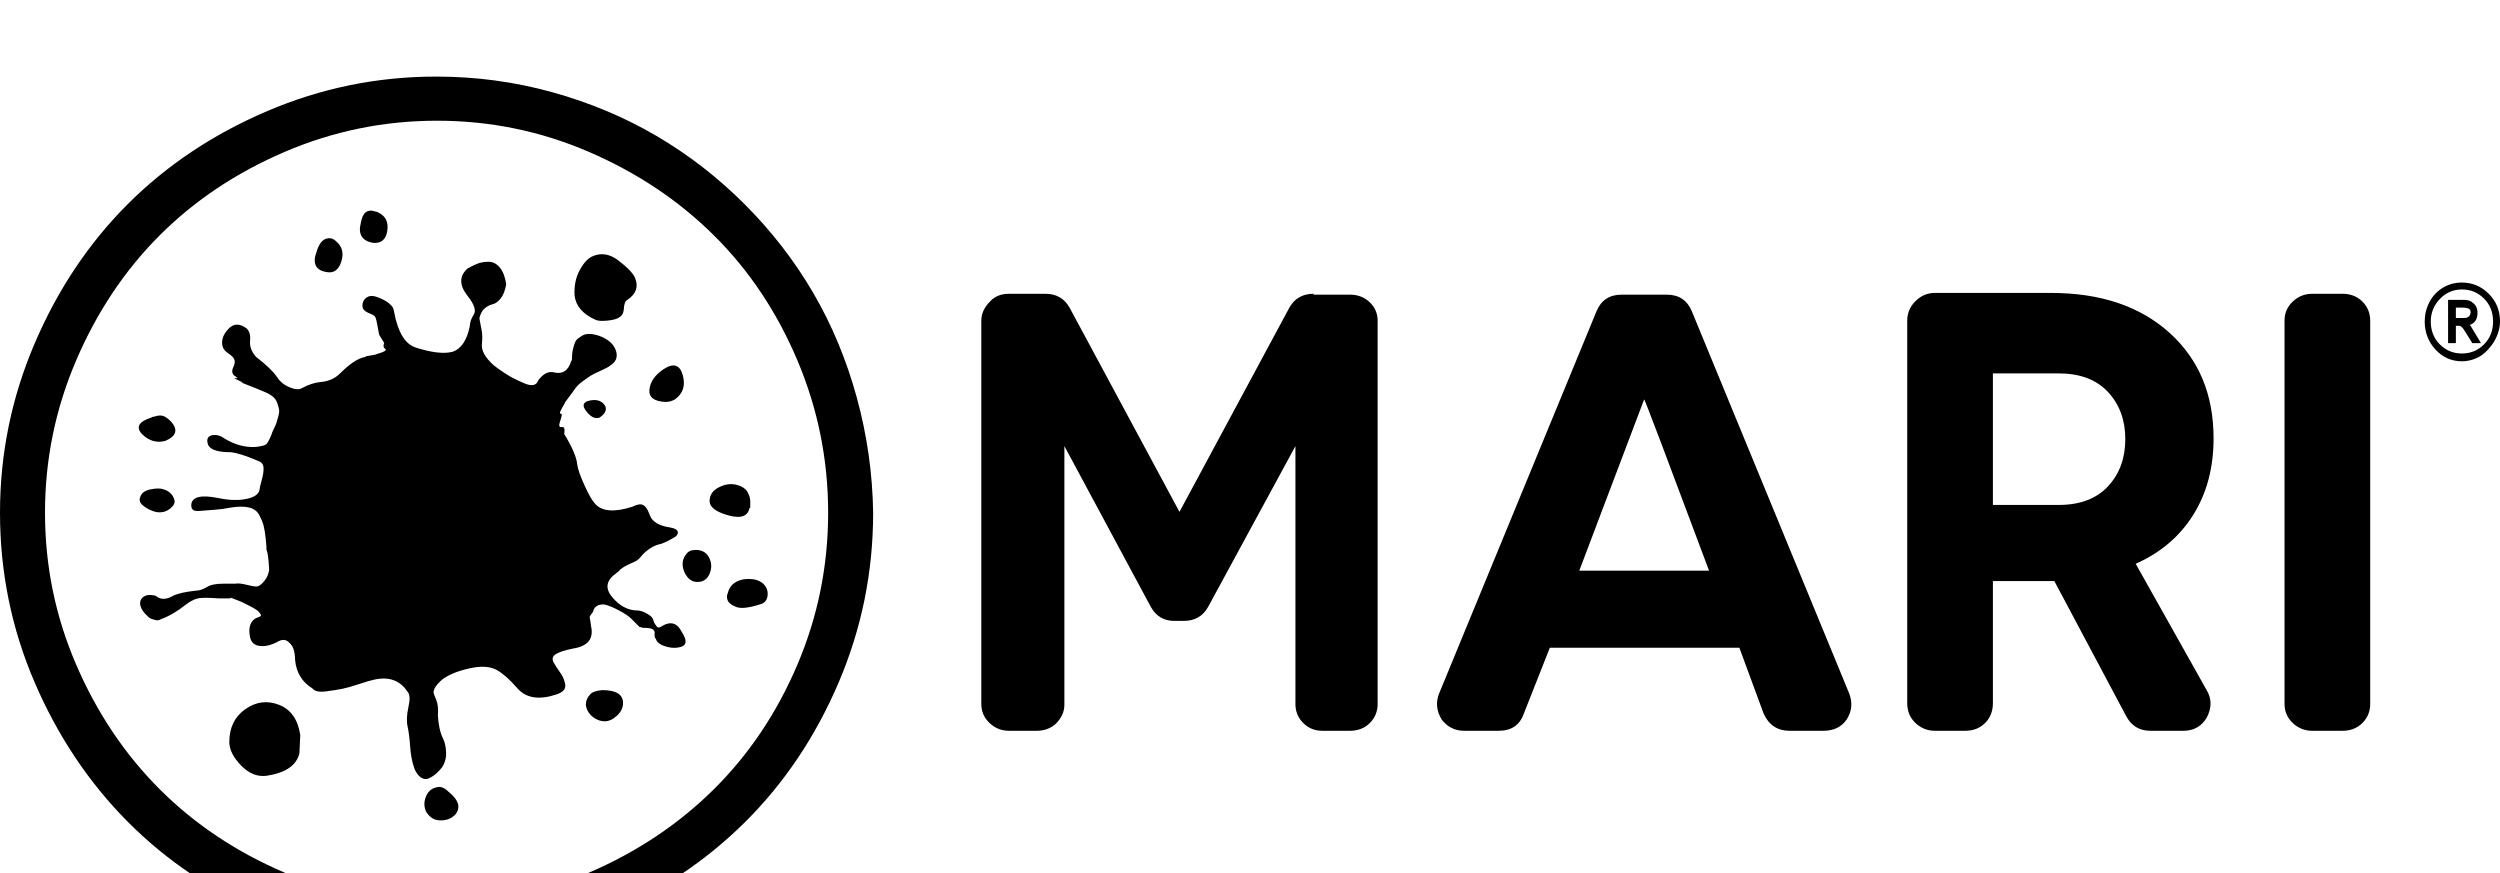 <?xml version="1.0" ?>
<svg xmlns="http://www.w3.org/2000/svg" viewBox="0.0 0 2889.0 1009.0">
	<path transform="rotate(180 0 192) translate(0 -568.5) scale(-1 1)" d="M 378.0,638.0 Q 358.0,641.0 366.0,662.0 Q 371.0,679.0 383.0,677.0 Q 386.0,676.0 388.0,674.0 Q 399.0,665.0 394.5,650.5 Q 390.0,636.0 378.0,638.0 M 430.0,672.0 Q 412.0,676.0 417.0,695.0 Q 420.0,713.0 434.0,708.0 Q 436.0,708.0 437.0,707.0 Q 450.0,701.0 447.5,685.5 Q 445.0,670.0 430.0,672.0 M 191.0,443.0 Q 176.0,439.0 164.0,451.0 Q 153.0,463.0 175.0,470.0 Q 176.0,471.0 178.0,471.0 Q 184.0,473.0 188.0,472.0 Q 192.0,471.0 198.0,465.0 Q 210.0,451.0 191.0,443.0 M 688.0,583.0 Q 666.0,593.0 664.0,611.0 Q 663.0,627.0 669.5,639.5 Q 676.0,652.0 684.0,656.0 Q 699.0,663.0 714.0,652.0 Q 731.0,639.0 734.0,631.0 Q 740.0,616.0 725.0,606.0 Q 723.0,605.0 722.0,602.0 Q 721.0,599.0 721.0,596.5 Q 721.0,594.0 720.0,591.0 Q 719.0,588.0 716.0,586.0 Q 712.0,583.0 702.0,582.0 Q 692.0,581.0 688.0,583.0 M 769.0,488.0 Q 749.0,489.0 750.5,502.5 Q 752.0,516.0 767.0,526.0 Q 784.0,537.0 789.0,519.0 Q 794.0,501.0 780.0,491.0 Q 775.0,488.0 769.0,488.0 M 174.0,363.0 Q 169.0,365.0 164.5,369.0 Q 160.0,373.0 162.0,378.0 Q 164.0,385.0 174.0,387.0 Q 184.0,389.0 189.0,387.0 Q 193.0,386.0 196.5,383.0 Q 200.0,380.0 201.5,375.0 Q 203.0,370.0 197.0,365.0 Q 187.0,357.0 174.0,363.0 M 265.0,95.0 Q 265.0,120.0 283.5,133.0 Q 302.0,146.0 322.5,138.0 Q 343.0,130.0 347.0,103.0 L 346.0,82.0 Q 341.0,61.0 308.0,56.0 Q 292.0,54.0 278.5,68.0 Q 265.0,82.0 265.0,95.0 M 866.0,365.0 Q 863.0,351.0 841.5,357.0 Q 820.0,363.0 820.0,373.5 Q 820.0,384.0 831.0,389.5 Q 842.0,395.0 852.0,392.0 Q 856.0,391.0 859.0,389.0 Q 862.0,387.0 863.5,384.5 Q 865.0,382.0 866.0,379.0 Q 867.0,376.0 867.0,373.5 L 867.0,369.0 L 867.0,366.0 L 866.0,365.0 M 882.0,278.0 Q 888.0,272.0 887.0,264.0 Q 886.0,256.0 878.0,254.0 Q 859.0,248.0 851.0,251.0 Q 843.0,254.0 841.0,258.5 Q 839.0,263.0 841.0,267.0 Q 844.0,280.0 859.0,283.0 Q 874.0,285.0 882.0,278.0 M 804.0,317.0 Q 815.0,317.0 819.5,308.0 Q 824.0,299.0 820.0,289.5 Q 816.0,280.0 806.0,280.0 Q 799.0,280.0 794.5,285.5 Q 790.0,291.0 789.0,298.0 Q 788.0,306.0 793.0,312.0 Q 796.0,317.0 804.0,317.0 M 679.0,489.0 Q 693.0,493.0 699.0,484.0 Q 703.0,477.0 693.0,470.0 Q 685.0,467.0 677.0,478.0 Q 671.0,486.0 679.0,489.0 M 696.0,155.0 Q 720.0,155.0 720.0,140.0 Q 720.0,132.0 713.0,125.5 Q 706.0,119.0 699.0,119.0 Q 691.0,119.0 684.5,124.5 Q 678.0,130.0 677.0,138.0 Q 677.0,145.0 682.0,150.0 Q 685.0,154.0 696.0,155.0 M 765.0,229.0 Q 780.0,238.0 788.0,222.0 Q 797.0,208.0 787.0,205.0 Q 777.0,202.0 765.0,207.0 Q 759.0,210.0 758.0,214.0 Q 756.0,216.0 756.5,220.0 Q 757.0,224.0 754.0,225.5 Q 751.0,227.0 743.0,227.0 Q 740.0,228.0 739.0,228.0 L 729.0,238.0 Q 725.0,242.0 714.5,247.5 Q 704.0,253.0 698.0,254.0 L 697.0,254.0 Q 689.0,254.0 686.0,248.0 Q 686.0,246.0 683.5,243.0 Q 681.0,240.0 681.5,238.5 Q 682.0,237.0 683.0,229.0 Q 688.0,207.0 662.0,203.0 Q 647.0,200.0 641.5,196.0 Q 636.0,192.0 641.0,185.0 Q 642.0,183.0 645.5,178.0 Q 649.0,173.0 650.5,170.0 Q 652.0,167.0 653.0,162.5 Q 654.0,158.0 651.5,155.0 Q 649.0,152.0 643.0,150.0 Q 613.0,140.0 598.0,157.0 Q 585.0,172.0 574.5,178.0 Q 564.0,184.0 547.0,181.0 Q 525.0,177.0 512.0,168.0 Q 501.0,159.0 501.0,152.0 Q 501.0,151.0 504.0,144.0 Q 507.0,137.0 506.0,126.0 Q 507.0,109.0 512.0,99.0 Q 515.0,93.0 515.5,83.5 Q 516.0,74.0 511.0,66.0 Q 508.0,62.0 504.0,58.5 Q 500.0,55.0 495.5,53.0 Q 491.0,51.0 486.5,54.0 Q 482.0,57.0 479.0,64.0 Q 475.0,75.0 474.0,89.5 Q 473.0,104.0 471.0,113.0 Q 469.0,122.0 472.0,135.5 Q 475.0,149.0 471.0,153.0 Q 458.0,173.0 432.0,167.0 Q 427.0,166.0 415.0,162.0 Q 403.0,158.0 395.5,156.5 Q 388.0,155.0 376.5,153.5 Q 365.0,152.0 361.0,157.0 Q 343.0,168.0 341.0,190.0 Q 341.0,196.0 339.5,201.5 Q 338.0,207.0 333.0,211.0 Q 328.0,215.0 321.0,211.0 Q 310.0,205.0 300.5,206.0 Q 291.0,207.0 289.0,216.0 Q 286.0,231.0 294.0,237.0 Q 295.0,238.0 298.0,239.0 Q 301.0,240.0 301.5,241.0 Q 302.0,242.0 299.5,245.0 Q 297.0,248.0 289.0,252.0 L 279.0,257.0 Q 279.0,257.0 271.5,260.0 Q 264.0,263.0 266.5,261.0 L 260.0,261.0 L 253.0,261.0 Q 241.0,262.0 232.5,261.5 Q 224.0,261.0 215.0,254.0 Q 200.0,242.0 186.0,237.0 Q 183.0,235.0 179.5,236.0 Q 176.0,237.0 174.5,237.5 Q 173.0,238.0 170.5,240.5 L 167.0,244.0 Q 159.0,254.0 163.5,260.5 Q 168.0,267.0 180.0,264.0 Q 188.0,257.0 200.0,264.0 Q 208.0,268.0 227.0,270.0 Q 232.0,270.0 239.0,274.0 Q 245.0,278.0 258.0,278.0 L 272.0,278.0 Q 276.0,279.0 286.0,276.5 Q 296.0,274.0 298.0,275.0 Q 301.0,276.0 304.5,280.0 Q 308.0,284.0 309.5,288.0 Q 311.0,292.0 311.0,295.0 Q 310.0,313.0 308.0,317.0 Q 308.0,321.0 307.0,330.5 Q 306.0,340.0 304.5,345.5 Q 303.0,351.0 299.5,357.5 Q 296.0,364.0 288.0,366.0 Q 280.0,368.0 267.0,366.0 Q 257.0,364.0 249.0,363.5 Q 241.0,363.0 236.0,362.5 Q 231.0,362.0 228.0,362.0 Q 225.0,362.0 223.5,363.0 Q 222.0,364.0 221.5,365.5 Q 221.0,367.0 221.0,369.0 Q 222.0,383.0 252.0,377.0 Q 271.0,373.0 285.0,376.0 Q 299.0,379.0 300.0,387.0 Q 300.0,389.0 302.5,398.0 Q 305.0,407.0 304.5,412.5 Q 304.0,418.0 298.0,420.0 Q 277.0,429.0 266.0,430.0 L 262.0,430.0 Q 242.0,431.0 240.0,440.0 Q 238.0,448.0 245.0,449.5 Q 252.0,451.0 259.0,446.0 Q 277.0,435.0 295.0,436.0 Q 305.0,437.0 307.5,439.0 Q 310.0,441.0 314.0,451.0 Q 314.0,452.0 316.5,457.0 Q 319.0,462.0 319.5,464.0 Q 320.0,466.0 321.5,471.0 Q 323.0,476.0 322.5,479.0 Q 322.0,482.0 320.5,486.5 Q 319.0,491.0 315.5,494.0 Q 312.0,497.0 306.0,499.5 L 294.0,504.5 Q 294.0,504.5 285.0,508.0 Q 276.0,511.5 279.5,510.5 Q 283.0,509.5 275.5,513.0 Q 268.0,516.5 272.5,515.5 Q 277.0,514.5 270.0,519.0 Q 267.0,523.0 269.5,528.0 Q 272.0,533.0 271.0,536.5 Q 270.0,540.0 264.0,544.0 Q 258.0,548.0 257.0,553.0 Q 255.0,563.0 264.0,572.5 Q 273.0,582.0 285.0,573.0 Q 290.0,568.0 289.0,558.5 Q 288.0,549.0 296.0,540.0 Q 313.0,527.0 320.0,517.0 Q 325.0,509.0 334.5,505.0 Q 344.0,501.0 349.0,504.0 Q 360.0,510.0 370.0,511.0 Q 384.0,512.0 393.0,521.0 Q 410.0,538.0 422.0,540.0 Q 423.0,541.0 424.0,541.0 L 433.0,542.5 Q 433.0,542.5 440.5,545.0 Q 448.0,547.5 445.0,549.5 Q 442.0,551.5 444.0,556.0 Q 443.0,558.0 441.0,561.0 Q 439.0,564.0 438.5,565.0 Q 438.0,566.0 437.5,569.0 Q 437.0,572.0 436.0,577.0 Q 435.0,583.0 434.0,585.5 Q 433.0,588.0 429.0,589.5 Q 425.0,591.0 422.0,593.0 Q 418.0,596.0 419.0,601.5 Q 420.0,607.0 425.0,609.5 Q 430.0,612.0 439.0,608.0 Q 446.0,605.0 449.5,602.0 Q 453.0,599.0 454.0,597.0 Q 455.0,595.0 456.0,589.5 Q 457.0,584.0 458.0,581.0 Q 465.0,556.0 480.0,551.0 Q 508.0,542.0 523.0,546.0 Q 538.0,551.0 543.0,576.0 Q 543.0,582.0 547.5,589.0 Q 552.0,596.0 540.0,611.0 Q 526.0,629.0 540.0,642.0 Q 545.0,645.0 551.0,647.5 Q 557.0,650.0 564.5,650.0 Q 572.0,650.0 577.5,643.5 Q 583.0,637.0 585.0,624.0 Q 583.0,613.0 578.5,607.5 Q 574.0,602.0 569.5,601.0 Q 565.0,600.0 560.5,596.5 Q 556.0,593.0 554.0,585.0 Q 554.0,584.0 556.0,574.0 Q 558.0,566.0 557.0,556.0 Q 555.0,544.0 571.0,530.0 Q 576.0,526.0 584.5,520.5 Q 593.0,515.0 606.0,509.5 Q 619.0,504.0 622.0,513.0 Q 631.0,525.0 641.0,522.0 Q 655.0,519.0 660.0,535.0 Q 661.0,536.0 661.0,538.0 Q 661.0,543.0 661.5,546.0 Q 662.0,549.0 663.5,554.0 Q 665.0,559.0 667.5,561.0 Q 670.0,563.0 673.5,565.0 Q 677.0,567.0 683.0,566.5 Q 689.0,566.0 696.0,563.0 Q 709.0,557.0 712.0,546.5 Q 715.0,536.0 705.0,530.0 Q 703.0,528.0 694.0,524.0 Q 685.0,520.0 682.0,518.0 Q 679.0,516.0 673.5,512.0 Q 668.0,508.0 665.0,504.0 L 661.5,499.0 Q 661.5,499.0 657.0,493.0 Q 652.5,487.0 653.0,487.5 Q 653.5,488.0 649.5,481.0 Q 645.5,474.0 648.0,474.5 Q 650.5,475.0 647.5,466.5 Q 644.5,458.0 649.0,459.0 Q 653.5,460.0 652.0,451.0 Q 666.0,428.0 667.0,416.0 Q 668.0,408.0 675.5,391.5 Q 683.0,375.0 688.0,370.0 Q 700.0,357.0 731.0,367.0 Q 735.0,369.0 738.0,369.5 Q 741.0,370.0 743.0,369.0 Q 745.0,368.0 746.5,366.0 Q 748.0,364.0 748.5,363.0 Q 749.0,362.0 750.0,359.5 L 751.0,357.0 Q 755.0,346.0 774.0,343.0 Q 780.0,342.0 782.0,340.0 Q 784.0,338.0 783.0,335.5 Q 782.0,333.0 780.0,332.0 Q 770.0,326.0 764.0,324.0 Q 753.0,322.0 743.0,312.0 Q 742.0,311.0 740.0,308.5 Q 738.0,306.0 735.5,304.5 Q 733.0,303.0 728.0,301.0 L 722.0,298.0 Q 722.0,298.0 719.0,296.0 Q 716.0,294.0 716.0,293.5 Q 716.0,293.0 712.0,290.0 Q 695.0,278.0 707.0,263.0 Q 720.0,247.0 737.0,247.0 Q 741.0,247.0 747.5,243.5 Q 754.0,240.0 755.0,236.0 Q 755.0,235.0 756.0,233.0 Q 757.0,231.0 759.0,228.5 Q 761.0,226.0 765.0,229.0 M 519.0,37.0 Q 536.0,23.0 526.0,11.0 Q 520.0,5.0 511.0,4.5 Q 502.0,4.0 497.0,9.0 Q 491.0,14.0 490.5,22.0 Q 490.0,30.0 495.0,37.0 Q 499.0,42.0 506.0,43.0 Q 512.0,44.0 519.0,37.0 M 505.0,-92.0 Q 597.0,-92.0 680.5,-56.0 Q 764.0,-20.0 825.0,40.5 Q 886.0,101.0 921.5,184.5 Q 957.0,268.0 957.0,360.0 Q 957.0,452.0 921.5,536.0 Q 886.0,620.0 825.0,680.5 Q 764.0,741.0 680.5,777.0 Q 597.0,813.0 505.0,813.0 Q 413.0,813.0 329.0,777.0 Q 245.0,741.0 184.5,680.5 Q 124.0,620.0 88.0,536.0 Q 52.0,452.0 52.0,360.0 Q 52.0,268.0 88.0,184.5 Q 124.0,101.0 184.5,40.5 Q 245.0,-20.0 329.0,-56.0 Q 413.0,-92.0 505.0,-92.0 M 504.0,864.0 Q 573.0,864.0 638.0,846.0 Q 703.0,828.0 758.5,795.5 Q 814.0,763.0 860.5,716.5 Q 907.0,670.0 939.5,614.5 Q 972.0,559.0 990.0,493.5 Q 1008.0,428.0 1009.0,360.0 Q 1009.0,257.0 969.0,163.5 Q 929.0,70.0 861.0,2.5 Q 793.0,-65.0 700.0,-105.0 Q 607.0,-145.0 504.5,-145.0 Q 402.0,-145.0 308.5,-105.0 Q 215.0,-65.0 147.5,3.0 Q 80.0,71.0 40.0,164.0 Q 0.0,257.0 0.0,360.0 Q 0.0,462.0 40.0,555.5 Q 80.0,649.0 147.5,716.5 Q 215.0,784.0 308.5,824.0 Q 402.0,864.0 504.0,864.0 M 2010.0,204.0 L 1791.0,204.0 L 1761.0,128.0 Q 1754.0,108.0 1732.0,108.0 L 1692.0,108.0 Q 1676.0,108.0 1666.0,121.0 Q 1657.0,136.0 1663.0,151.0 L 1845.0,593.0 Q 1853.0,612.0 1874.0,612.0 L 1926.0,612.0 Q 1947.0,612.0 1955.0,593.0 L 2137.0,151.0 Q 2143.0,135.0 2134.0,121.0 Q 2125.0,108.0 2107.0,108.0 L 2068.0,108.0 Q 2047.0,108.0 2038.0,128.0 L 2010.0,204.0 M 1975.0,293.0 Q 1901.0,491.0 1900.0,491.0 L 1825.0,293.0 L 1975.0,293.0 M 2485.0,108.0 Q 2466.0,108.0 2457.0,125.0 L 2374.0,281.0 L 2303.0,281.0 L 2303.0,140.0 Q 2303.0,126.0 2294.0,117.0 Q 2285.0,108.0 2271.0,108.0 L 2236.0,108.0 Q 2223.0,108.0 2213.5,117.0 Q 2204.0,126.0 2204.0,140.0 L 2204.0,582.0 Q 2204.0,595.0 2213.5,604.5 Q 2223.0,614.0 2236.0,614.0 L 2370.0,614.0 Q 2456.0,614.0 2507.0,568.0 Q 2558.0,522.0 2558.0,446.0 Q 2558.0,395.0 2534.5,357.5 Q 2511.0,320.0 2468.0,301.0 L 2550.0,155.0 Q 2559.0,140.0 2550.0,123.0 Q 2541.0,108.0 2523.0,108.0 L 2485.0,108.0 M 2303.0,369.0 L 2379.0,369.0 Q 2416.0,369.0 2436.0,390.5 Q 2456.0,412.0 2456.0,445.0 Q 2456.0,478.0 2436.0,499.5 Q 2416.0,521.0 2379.0,521.0 L 2303.0,521.0 L 2303.0,369.0 M 2672.0,108.0 Q 2659.0,108.0 2649.5,117.0 Q 2640.0,126.0 2640.0,139.0 L 2640.0,582.0 Q 2640.0,595.0 2649.5,604.0 Q 2659.0,613.0 2672.0,613.0 L 2707.0,613.0 Q 2721.0,613.0 2730.0,604.0 Q 2739.0,595.0 2739.0,582.0 L 2739.0,139.0 Q 2739.0,126.0 2730.0,117.0 Q 2721.0,108.0 2707.0,108.0 L 2672.0,108.0 M 1518.0,613.0 L 1518.0,612.0 L 1560.0,612.0 Q 1573.0,612.0 1582.0,604.0 Q 1592.0,595.0 1592.0,582.0 L 1592.0,139.0 Q 1592.0,126.0 1583.0,117.0 Q 1574.0,108.0 1560.0,108.0 L 1528.0,108.0 Q 1515.0,108.0 1506.0,117.0 Q 1497.0,126.0 1497.0,139.0 L 1497.0,437.0 L 1396.0,251.0 Q 1387.0,235.0 1368.0,235.0 L 1357.0,235.0 Q 1339.0,235.0 1330.0,251.0 L 1230.0,437.0 L 1230.0,138.0 Q 1230.0,126.0 1220.0,116.0 Q 1211.0,108.0 1198.0,108.0 L 1166.0,108.0 Q 1153.0,108.0 1143.5,117.0 Q 1134.0,126.0 1134.0,139.0 L 1134.0,582.0 Q 1134.0,594.0 1144.0,604.0 Q 1152.0,613.0 1166.0,613.0 L 1208.0,613.0 Q 1227.0,613.0 1236.0,597.0 L 1363.0,361.0 L 1490.0,597.0 Q 1499.0,613.0 1518.0,613.0 M 2845.0,535.0 Q 2827.0,535.0 2814.5,548.5 Q 2802.0,562.0 2802.0,581.0 Q 2802.0,593.0 2807.5,603.5 Q 2813.0,614.0 2823.0,620.0 Q 2833.0,626.0 2845.0,626.0 Q 2863.0,626.0 2876.0,613.0 Q 2889.0,600.0 2889.0,581.0 Q 2889.0,574.0 2886.5,567.0 Q 2884.0,560.0 2880.0,554.5 Q 2876.0,549.0 2871.0,544.5 Q 2866.0,540.0 2859.0,537.5 Q 2852.0,535.0 2845.0,535.0 M 2845.0,618.0 Q 2830.0,618.0 2819.5,607.0 Q 2809.0,596.0 2809.0,581.0 Q 2809.0,565.0 2819.5,554.5 Q 2830.0,544.0 2845.0,544.0 Q 2860.0,544.0 2870.5,554.5 Q 2881.0,565.0 2881.0,581.0 Q 2881.0,597.0 2870.5,607.5 Q 2860.0,618.0 2845.0,618.0 M 2857.0,556.0 L 2847.0,572.0 Q 2844.0,576.0 2842.0,576.0 L 2838.0,576.0 L 2838.0,556.0 L 2829.0,556.0 L 2829.0,606.0 L 2847.0,606.0 Q 2854.0,606.0 2857.0,603.0 Q 2863.0,599.0 2863.0,591.0 Q 2863.0,580.0 2854.0,577.0 L 2855.0,576.0 L 2867.0,556.0 L 2857.0,556.0 M 2852.5,596.0 Q 2850.0,597.0 2846.0,597.0 L 2838.0,597.0 L 2838.0,585.0 L 2847.0,585.0 Q 2855.0,585.0 2855.0,592.0 Q 2855.0,595.0 2852.5,596.0"/>
</svg>